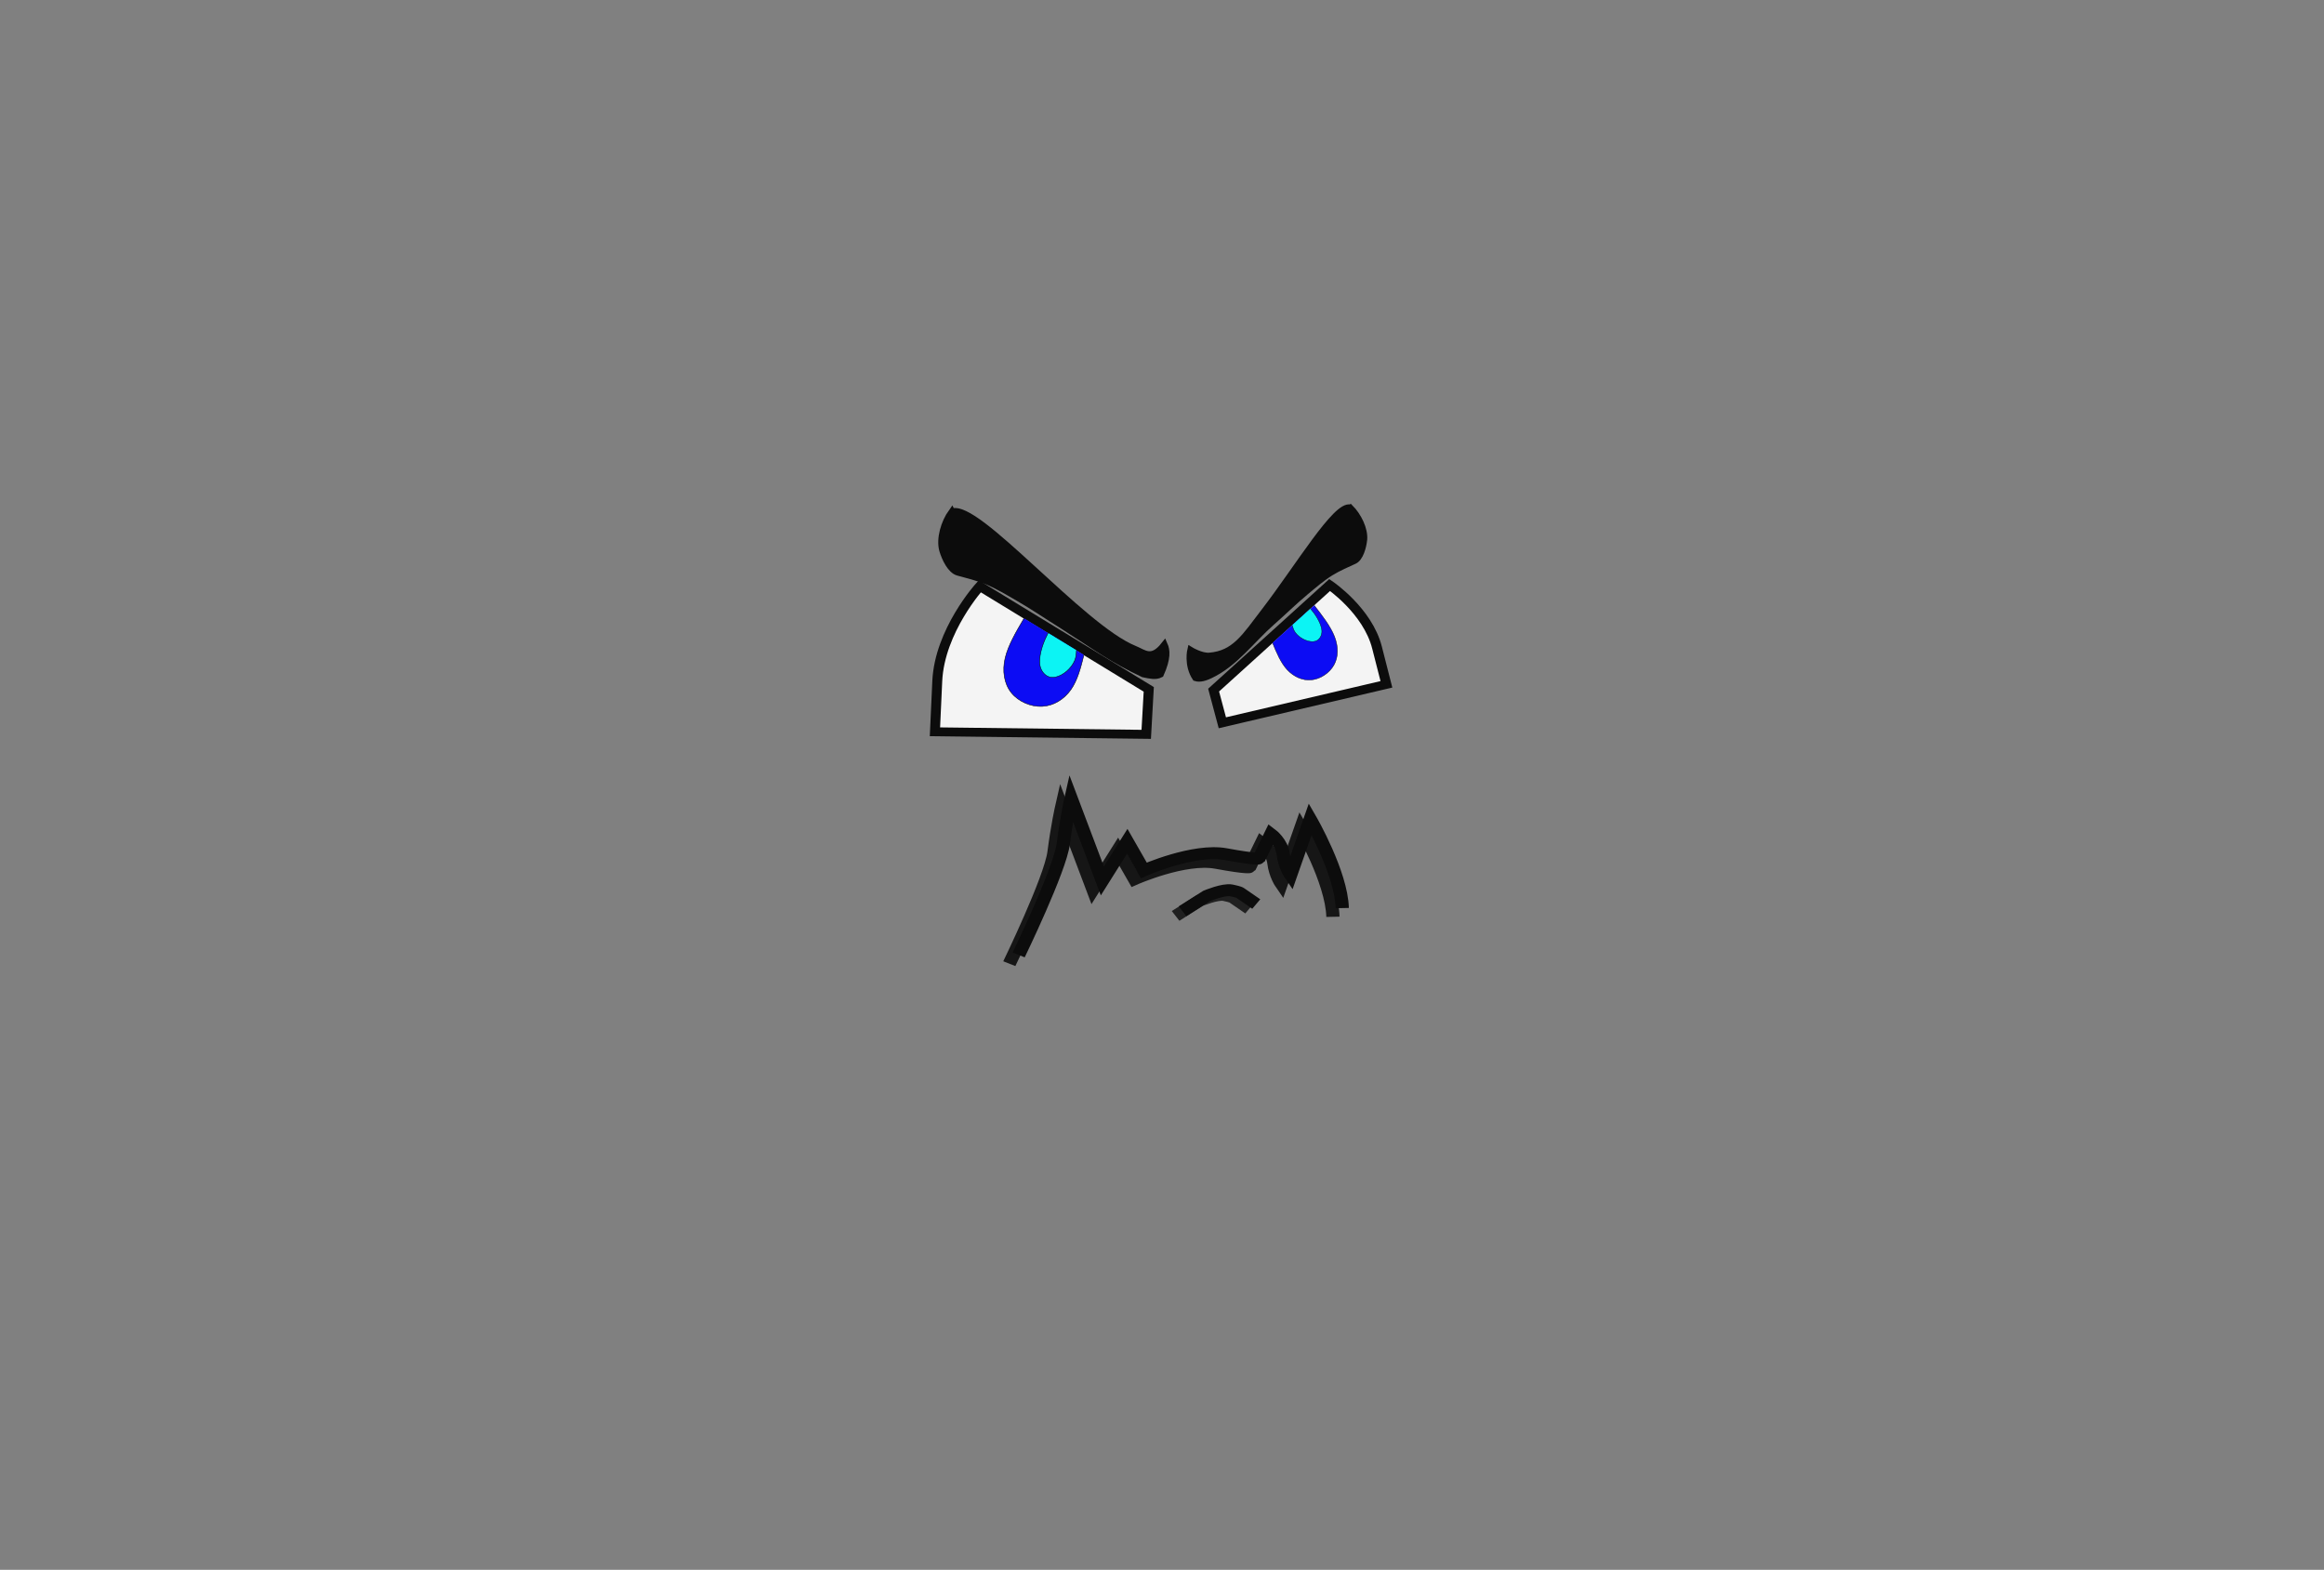<?xml version="1.0" encoding="UTF-8" standalone="no"?>
<!-- Created with Inkscape (http://www.inkscape.org/) -->

<svg
   xmlns:dc="http://purl.org/dc/elements/1.1/"
   xmlns:cc="http://creativecommons.org/ns#"
   xmlns:rdf="http://www.w3.org/1999/02/22-rdf-syntax-ns#"
   xmlns:svg="http://www.w3.org/2000/svg"
   xmlns="http://www.w3.org/2000/svg"
   xmlns:sodipodi="http://sodipodi.sourceforge.net/DTD/sodipodi-0.dtd"
   xmlns:inkscape="http://www.inkscape.org/namespaces/inkscape"
   width="564"
   height="381"
   viewBox="0 0 149.225 100.806"
   version="1.1"
   id="svg8217"
   inkscape:version="0.92.1 r15371"
   sodipodi:docname="wrath.svg">
  <rect x="0" y="0" width="149.225" height="100.806" fill="#808080" stroke="none"/>
  <defs
     id="defs8211">
    <inkscape:path-effect
       only_selected="false"
       apply_with_weight="true"
       apply_no_weight="true"
       helper_size="0"
       steps="2"
       weight="33.333"
       is_visible="true"
       id="path-effect6592-4"
       effect="bspline" />
    <inkscape:path-effect
       only_selected="false"
       apply_with_weight="true"
       apply_no_weight="true"
       helper_size="0"
       steps="2"
       weight="33.333"
       is_visible="true"
       id="path-effect6592-1-9"
       effect="bspline" />
    <inkscape:path-effect
       only_selected="false"
       apply_with_weight="true"
       apply_no_weight="true"
       helper_size="0"
       steps="2"
       weight="33.333"
       is_visible="true"
       id="path-effect6616-3"
       effect="bspline" />
    <inkscape:path-effect
       only_selected="false"
       apply_with_weight="true"
       apply_no_weight="true"
       helper_size="0"
       steps="2"
       weight="33.333"
       is_visible="true"
       id="path-effect6616-5-2"
       effect="bspline" />
  </defs>
  <sodipodi:namedview
     id="base"
     pagecolor="#ffffff"
     bordercolor="#666666"
     borderopacity="1.0"
     inkscape:pageopacity="0.0"
     inkscape:pageshadow="2"
     inkscape:zoom="2.8"
     inkscape:cx="270.16745"
     inkscape:cy="185.05009"
     inkscape:document-units="mm"
     inkscape:current-layer="g4653-0"
     showgrid="false"
     units="px"
     inkscape:window-width="1366"
     inkscape:window-height="745"
     inkscape:window-x="-8"
     inkscape:window-y="-8"
     inkscape:window-maximized="1" />
  <g
     inkscape:label="Layer 1"
     inkscape:groupmode="layer"
     id="layer1"
     transform="translate(0,-196.194)">
    <g
       style="display:inline;opacity:0.91"
       id="g4653-0"
       transform="matrix(1.277,-5.4551527e-4,5.6180567e-4,1.152,-1357.252,1257.914)"
       inkscape:export-xdpi="96"
       inkscape:export-ydpi="96">
      <path
         style="opacity:0.91;fill:none;stroke:#010000;stroke-width:0.664;stroke-linecap:butt;stroke-linejoin:miter;stroke-miterlimit:4;stroke-dasharray:none;stroke-opacity:1"
         d="m 1113.976,-867.388 c 0,0 2.078,-4.736 2.25,-6.213 0.172,-1.477 0.389,-2.531 0.389,-2.531 l 1.571,4.619 1.251,-2.202 0.835,1.618 c 0,0 2.512,-1.233 4.117,-0.905 1.605,0.329 1.678,0.235 1.678,0.235 l 0.598,-1.355 c 0,0 0.544,0.451 0.617,1.129 0.073,0.677 0.372,1.157 0.372,1.157 l 0.988,-3.115 c 0,0 1.561,2.991 1.607,4.958"
         id="path6738-8-9"
         inkscape:connector-curvature="0"
         sodipodi:nodetypes="ccccccccccccc"
         inkscape:export-xdpi="96"
         inkscape:export-ydpi="96" />
      <g
         id="g6684-9"
         transform="matrix(0.306,0,0,0.306,761.028,-617.845)"
         inkscape:export-xdpi="96"
         inkscape:export-ydpi="96">
        <path
           inkscape:connector-curvature="0"
           id="path6573-9"
           d="m 1148.602,-884.245 c 0,0 -6.607,8.071 -6.993,17.286 -0.385,9.215 -0.385,9.215 -0.385,9.215 l 34.718,0.48 0.419,-8.194 z"
           style="opacity:1;fill:#ffffff;fill-opacity:1;stroke:#000000;stroke-width:1.626;stroke-linecap:butt;stroke-linejoin:miter;stroke-miterlimit:4;stroke-dasharray:none;stroke-opacity:1" />
        <path
           inkscape:connector-curvature="0"
           id="path6573-6-7"
           d="m 1206.098,-884.453 c 0,0 6.232,4.679 7.774,11.389 1.542,6.71 1.542,6.71 1.542,6.71 l -26.963,6.99 -1.431,-5.952 z"
           style="opacity:1;fill:#ffffff;fill-opacity:1;stroke:#000000;stroke-width:1.626;stroke-linecap:butt;stroke-linejoin:miter;stroke-miterlimit:4;stroke-dasharray:none;stroke-opacity:1" />
        <path
           inkscape:original-d="m 1155.877,-878.41936 c -1.304,2.45145 -2.6081,4.90299 -3.9122,7.35461 0.2584,2.21899 0.6268,4.56187 0.9401,6.84295 2.0327,0.98078 4.0651,1.96158 6.0976,2.94251 1.7146,-1.18105 3.4291,-2.36207 5.1435,-3.54296 0.5287,-2.29768 1.0436,-4.61103 1.5652,-6.91642"
           inkscape:path-effect="#path-effect6592-4"
           inkscape:connector-curvature="0"
           id="path6590-40"
           d="m 1155.877,-878.419 c -1.304,2.451 -2.608,4.903 -3.108,7.235 -0.5,2.332 -0.177,4.681 0.996,6.312 1.173,1.631 3.205,2.612 5.079,2.512 1.874,-0.1 3.588,-1.281 4.705,-3.021 1.117,-1.74 1.641,-4.052 2.162,-6.357"
           style="fill:#0000ff;stroke:#000000;stroke-width:0.088px;stroke-linecap:butt;stroke-linejoin:miter;stroke-opacity:1" />
        <path
           inkscape:original-d="m 1203.5534,-880.75428 c 1.3333,1.90144 2.6662,3.8032 3.9989,5.70529 -0.01,1.84555 -0.017,3.69157 -0.026,5.53745 -1.4625,1.08349 -2.9249,2.16696 -4.3872,3.25051 -1.4693,-0.73408 -2.9387,-1.46813 -4.4079,-2.20211 -0.6799,-1.81295 -1.351,-3.64064 -2.0264,-5.46088"
           inkscape:path-effect="#path-effect6592-1-9"
           inkscape:connector-curvature="0"
           id="path6590-1-0"
           d="m 1203.553,-880.754 c 1.333,1.902 2.666,3.803 3.328,5.677 0.662,1.874 0.653,3.72 -0.082,5.184 -0.736,1.465 -2.198,2.548 -3.664,2.723 -1.466,0.175 -2.935,-0.559 -4.007,-1.834 -1.071,-1.275 -1.749,-3.1 -2.424,-4.92"
           style="opacity:1;fill:#0000ff;stroke:#000000;stroke-width:0.071px;stroke-linecap:butt;stroke-linejoin:miter;stroke-opacity:1"
           sodipodi:nodetypes="cccccc" />
        <path
           inkscape:original-d="m 1159.8269,-875.73724 c -0.3427,0.77175 -0.6856,1.54358 -1.0286,2.3155 -0.2208,1.21776 -0.4417,2.43527 -0.6627,3.65303 0.4319,0.67485 0.8637,1.34968 1.2954,2.02464 0.5266,0.0866 1.0532,0.17341 1.5796,0.26025 0.6489,-0.37422 1.2978,-0.74846 1.9466,-1.12256 0.4836,-0.70509 0.9674,-1.41031 1.4509,-2.11533 0.024,-0.6215 0.049,-1.24309 0.073,-1.86449"
           inkscape:path-effect="#path-effect6616-3"
           inkscape:connector-curvature="0"
           id="path6614-7"
           d="m 1159.827,-875.737 c -0.343,0.772 -0.686,1.544 -0.968,2.538 -0.282,0.995 -0.503,2.212 -0.397,3.159 0.105,0.946 0.537,1.621 1.016,2.002 0.479,0.381 1.006,0.468 1.593,0.324 0.588,-0.144 1.237,-0.518 1.803,-1.058 0.566,-0.54 1.05,-1.245 1.304,-1.908 0.254,-0.663 0.278,-1.285 0.303,-1.906"
           style="fill:#00ffff;stroke:#000000;stroke-width:0.088px;stroke-linecap:butt;stroke-linejoin:miter;stroke-opacity:1" />
        <path
           inkscape:original-d="m 1202.9413,-880.14036 c 0.3695,0.50424 0.739,1.00853 1.1087,1.51285 0.3449,0.84546 0.6898,1.69078 1.0348,2.53624 -0.2215,0.55484 -0.4429,1.10968 -0.6642,1.6646 -0.3791,0.14457 -0.7581,0.28928 -1.1371,0.434 -0.5384,-0.16935 -1.0769,-0.3387 -1.6152,-0.50796 -0.4644,-0.43415 -0.929,-0.86836 -1.3934,-1.30245 -0.1106,-0.44517 -0.2206,-0.89057 -0.3305,-1.33583"
           inkscape:path-effect="#path-effect6616-5-2"
           inkscape:connector-curvature="0"
           id="path6614-9-2"
           d="m 1202.941,-880.14 c 0.369,0.504 0.739,1.008 1.096,1.683 0.357,0.675 0.702,1.52 0.764,2.22 0.062,0.7 -0.16,1.255 -0.46,1.605 -0.3,0.35 -0.679,0.494 -1.138,0.482 -0.459,-0.012 -0.997,-0.182 -1.499,-0.483 -0.501,-0.302 -0.966,-0.736 -1.253,-1.176 -0.287,-0.44 -0.398,-0.885 -0.508,-1.33"
           style="opacity:1;fill:#00ffff;stroke:#000000;stroke-width:0.066px;stroke-linecap:butt;stroke-linejoin:miter;stroke-opacity:1"
           sodipodi:nodetypes="cccccccc" />
        <path
           sodipodi:nodetypes="ccsaaccccsc"
           inkscape:connector-curvature="0"
           id="path6636-40"
           d="m 1144.021,-897.855 c -1.267,1.947 -2.048,4.924 -1.538,7.025 0.409,1.576 1.363,3.747 2.57,4.106 1.207,0.358 3.23,0.921 4.756,1.622 1.807,0.83 3.476,1.956 5.157,3.034 2.502,1.604 4.88,3.408 7.326,5.102 5.631,4.013 8.087,6.118 13.188,8.772 1.053,0.237 1.988,0.521 2.802,0.046 1.225,-3.009 1.03,-4.492 0.65,-5.453 -2.091,2.943 -3.356,1.43 -4.944,0.72 -8.713,-3.896 -25.965,-26.855 -29.966,-24.973 z"
           style="fill:#000000;fill-opacity:1;stroke:#000000;stroke-width:1.084;stroke-linecap:butt;stroke-linejoin:miter;stroke-miterlimit:4;stroke-dasharray:none;stroke-opacity:1" />
        <path
           sodipodi:nodetypes="ccsaaaacccscc"
           inkscape:connector-curvature="0"
           id="path6636-2-9"
           d="m 1209.485,-898.641 c 1.364,1.51 2.453,3.996 2.304,5.911 -0.135,1.441 -0.656,3.486 -1.649,3.983 -0.992,0.497 -2.661,1.298 -3.882,2.143 -1.445,1.001 -2.73,2.24 -4.032,3.439 -1.938,1.784 -3.727,3.74 -5.618,5.579 -3.357,3.264 -6.054,7.548 -10.17,9.681 -0.732,0.379 -1.644,0.758 -2.413,0.467 -1.476,-2.445 -0.833,-5.314 -0.833,-5.314 0,0 1.771,1.214 3.129,1.094 4.187,-0.372 5.828,-3.483 9.026,-8.098 5.637,-8.135 11.765,-19.546 14.137,-18.885 z"
           style="opacity:1;fill:#000000;fill-opacity:1;stroke:#000000;stroke-width:0.955;stroke-linecap:butt;stroke-linejoin:miter;stroke-miterlimit:4;stroke-dasharray:none;stroke-opacity:1" />
      </g>
      <path
         style="fill:none;stroke:#000000;stroke-width:0.664;stroke-linecap:butt;stroke-linejoin:miter;stroke-miterlimit:4;stroke-dasharray:none;stroke-opacity:1"
         d="m 1114.446,-867.874 c 0,0 2.078,-4.736 2.25,-6.213 0.172,-1.477 0.389,-2.531 0.389,-2.531 l 1.571,4.619 1.251,-2.202 0.835,1.618 c 0,0 2.512,-1.233 4.117,-0.905 1.605,0.329 1.678,0.235 1.678,0.235 l 0.598,-1.355 c 0,0 0.544,0.451 0.617,1.129 0.073,0.677 0.372,1.157 0.372,1.157 l 0.988,-3.115 c 0,0 1.561,2.991 1.607,4.958"
         id="path6738-7"
         inkscape:connector-curvature="0"
         sodipodi:nodetypes="ccccccccccccc"
         inkscape:export-xdpi="96"
         inkscape:export-ydpi="96" />
      <path
         style="opacity:0.91;fill:none;stroke:#000000;stroke-width:0.664;stroke-linecap:butt;stroke-linejoin:miter;stroke-miterlimit:4;stroke-dasharray:none;stroke-opacity:0.91"
         d="m 1122.338,-870.046 1.207,-0.849 c 0,0 0.862,-0.402 1.25,-0.312 0.388,0.09 0.431,0.134 0.431,0.134 l 0.819,0.626"
         id="path6742-1-1"
         inkscape:connector-curvature="0"
         inkscape:export-xdpi="96"
         inkscape:export-ydpi="96" />
      <path
         style="fill:none;stroke:#000000;stroke-width:0.664;stroke-linecap:butt;stroke-linejoin:miter;stroke-miterlimit:4;stroke-dasharray:none;stroke-opacity:1"
         d="m 1122.688,-870.306 1.207,-0.849 c 0,0 0.862,-0.402 1.25,-0.312 0.388,0.09 0.431,0.134 0.431,0.134 l 0.819,0.626"
         id="path6742-5"
         inkscape:connector-curvature="0"
         inkscape:export-xdpi="96"
         inkscape:export-ydpi="96" />
    </g>
  </g>
</svg>
